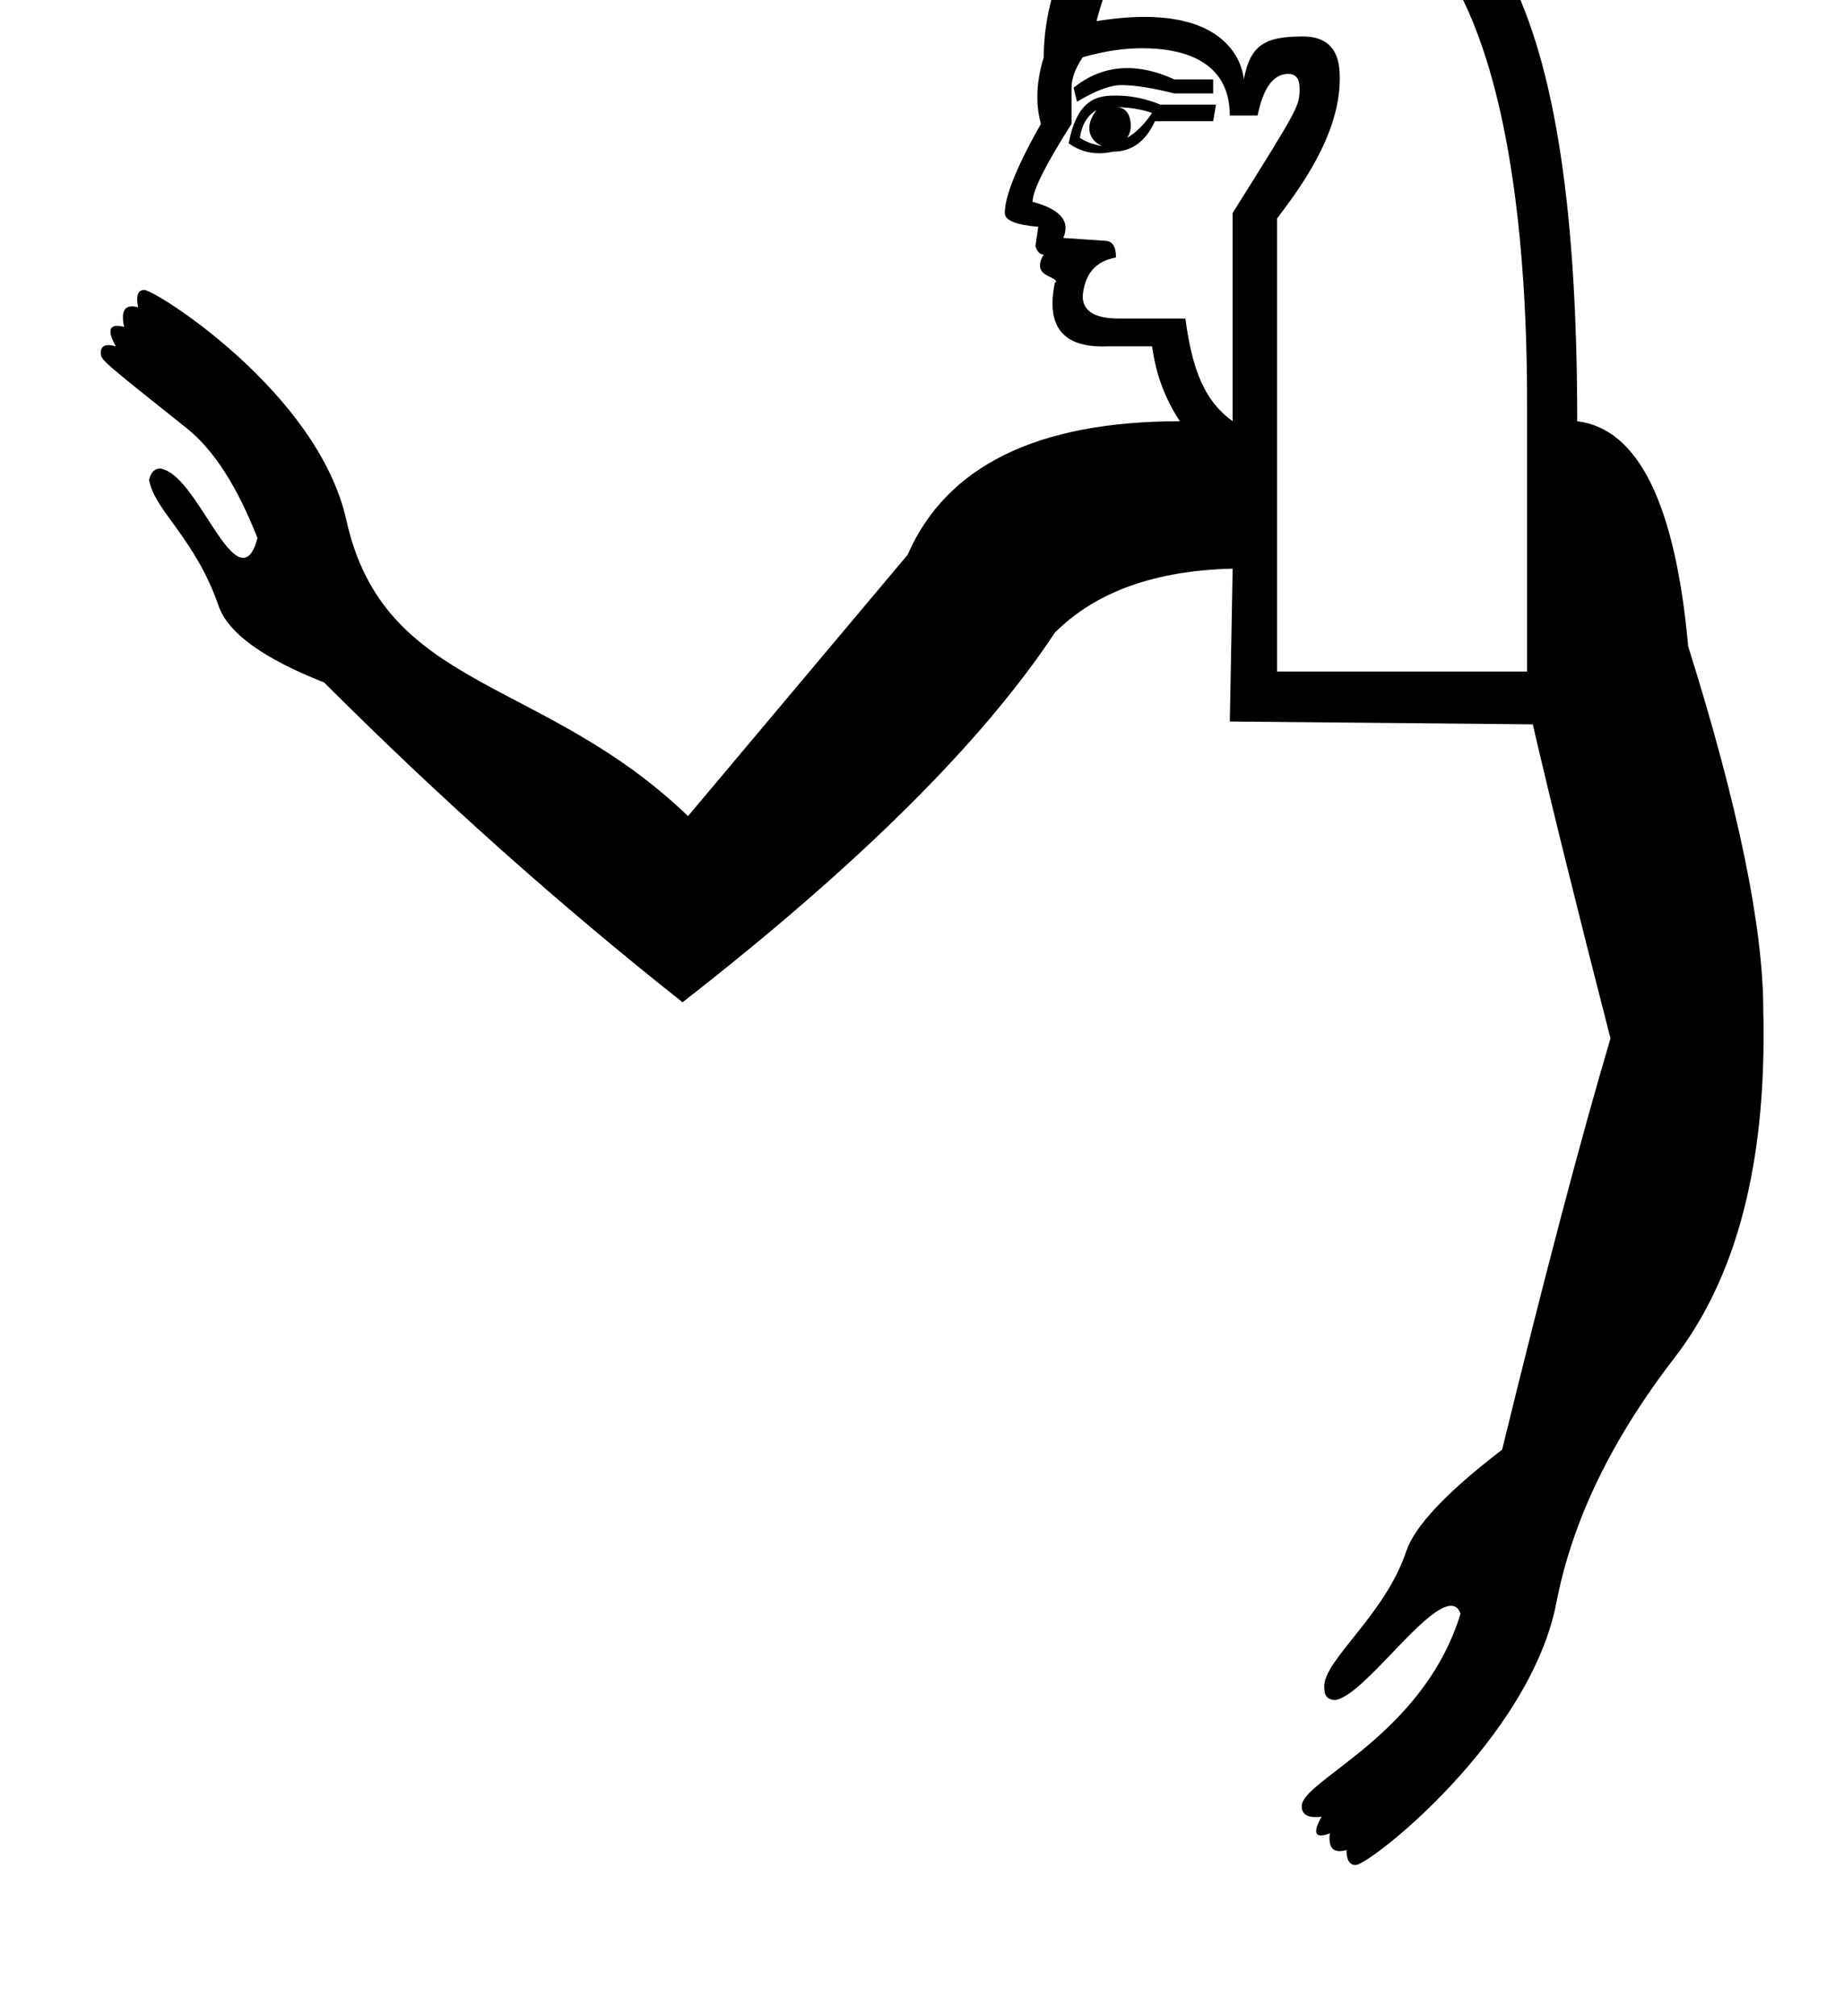 <?xml version="1.0" standalone="no"?>
<!DOCTYPE svg PUBLIC "-//W3C//DTD SVG 1.1//EN" "http://www.w3.org/Graphics/SVG/1.1/DTD/svg11.dtd" >
<svg xmlns="http://www.w3.org/2000/svg" xmlns:xlink="http://www.w3.org/1999/xlink" version="1.1" viewBox="-10 0 915 1000">
   <path fill="currentColor"
d="M635.928 895.839c0 -12.914 60.162 -34.733 78.795 -95.461c-0.876 -2.61 -2.441 -3.918 -4.697 -3.918c-13.237 0 -43.27 44.373 -57.325 46.715c-3.693 0 -5.54 -1.847 -5.54 -5.54
c-0.066 -0.332 -0.1 -0.689 -0.1 -1.071c0 -13.534 30.161 -35.449 40.724 -67.143c4.128 -12.383 19.986 -29.273 47.576 -50.4c21.127 -86.408 39.05 -154.351 53.768 -203.99
c-16.564 -64.358 -29.382 -116.225 -38.56 -155.763l-150.332 -1.412l1.412 -75.817c-38.614 0.923 -67.996 11.514 -88.2 31.717c-35.845 54.202 -97.433 115.356 -184.765 183.353c-61.588 -48.716 -120.841 -101.615 -177.812 -158.587
c-30.306 -11.948 -47.739 -24.602 -52.355 -37.908c-11.82 -34.072 -31.992 -47.386 -34.542 -62.675c0.924 -3.693 2.771 -5.54 5.54 -5.54c15.36 2.215 30.129 44.269 41.123 44.269c3.094 0 5.46 -3.279 7.104 -9.835
c-10.102 -25.743 -21.778 -43.829 -35.084 -54.419c-42.656 -33.951 -42.656 -33.951 -42.656 -37.463c0 -2.521 1.26 -3.781 3.781 -3.781c1.021 0 2.248 0.206 3.682 0.619c-1.773 -3.172 -2.657 -5.605 -2.657 -7.296
c0 -1.912 1.131 -2.873 3.383 -2.873c0.938 0 2.073 0.167 3.401 0.502c-0.404 -1.809 -0.605 -3.378 -0.605 -4.706c0 -3.634 1.506 -5.463 4.471 -5.463c0.896 0 1.926 0.167 3.087 0.502
c-0.311 -1.544 -0.466 -2.882 -0.466 -4.013c0 -3.081 1.152 -4.629 3.463 -4.629c5.641 0 86.272 50.88 100.302 114.112c18.845 84.929 97.107 77.207 169.558 146.855l108.947 -129.585
c19.28 -44.1 64.357 -66.259 135.124 -66.259c-7.331 -11.024 -11.948 -23.354 -13.795 -37.148h-22.05c-0.885 0.037 -1.748 0.056 -2.59 0.056c-16.514 0 -24.784 -7.132 -24.784 -21.367
c0 -3.126 0.398 -6.595 1.196 -10.405c0.404 0 0.606 -0.089 0.606 -0.267c0 -2.372 -8.013 -2.73 -8.013 -7.993c0 -1.843 0.628 -3.677 1.867 -5.535c-1.847 0 -3.205 -1.358 -4.128 -4.128l1.412 -9.667
c-11.025 -0.924 -16.619 -3.15 -16.619 -6.844c0 -8.255 5.975 -23.082 17.923 -44.209c-1.182 -4.309 -1.771 -8.775 -1.771 -13.408c0 -6.229 1.064 -12.76 3.183 -19.612c0 -23.499 8.592 -103.407 125.457 -103.407
c89.161 0 139.252 60.761 139.252 283.936c30.306 3.693 48.663 40.897 55.071 111.663c24.82 79.022 37.257 139.307 37.257 180.637c0.103 4.151 0.154 8.249 0.154 12.293c0 68.509 -14.767 121.774 -44.254 159.98
c-31.229 40.461 -50.727 80.868 -58.547 121.33c-13.086 67.696 -92.642 130.188 -99.635 130.188c-3.007 0 -4.533 -2.49 -4.533 -7.446c-1.283 0.37 -2.421 0.555 -3.412 0.555c-3.338 0 -5.017 -2.096 -5.017 -6.271
c0 -0.774 0.059 -1.62 0.174 -2.538c-1.835 0.693 -3.3 1.039 -4.392 1.039c-1.594 0 -2.394 -0.737 -2.394 -2.212c0 -1.549 0.884 -3.91 2.657 -7.082c-1.04 0.131 -1.997 0.196 -2.873 0.196
c-4.616 0 -6.947 -1.816 -6.947 -5.428zM747.743 202.093c0 -51.828 -1.737 -254.427 -101.114 -254.427c-94.345 0 -106.003 38.208 -112.543 62.819c8.716 -1.401 16.682 -2.099 23.888 -2.099c45.007 0 48.889 27.105 49.214 30.991
c3.24 -17.222 10.598 -21.296 29.315 -21.296c17.787 0 18.295 14.162 18.295 20.896c0 28.207 -20.184 54.925 -31.1 69.374v224.737h124.045v-130.997zM601.647 208.936v-103.299c33.195 -52.944 33.195 -52.944 33.195 -61.987
c0 -4.665 -1.872 -6.987 -5.605 -6.987c-7.332 0 -12.437 6.844 -15.207 20.639h-13.795c0 -27.949 -24.5 -33.376 -43.532 -33.376c-8.62 0 -18.205 1.258 -29.461 4.482c-3.693 5.54 -5.539 10.482 -5.539 15.099v17.922
c-12.872 20.204 -19.335 33.13 -19.335 38.67c10.896 2.916 16.371 7.257 16.371 13.02c0 1.533 -0.388 3.168 -1.164 4.902l20.638 1.412c3.693 0 5.54 2.716 5.54 8.256c-10.102 1.846 -15.587 8.2 -16.511 19.226
c0 7.332 5.975 11.079 17.923 11.079h33.02c3.413 25.499 9.524 40.903 23.462 50.943zM522.703 43.506c13.49 -10.777 29.93 -13.273 49.943 -4.128h19.334v6.952h-19.334c-11.025 -2.771 -19.77 -4.128 -26.178 -4.128
c-5.54 0 -12.872 2.716 -22.051 8.255zM565.803 51.869h27.59l-1.412 8.256h-28.894c-4.616 10.102 -11.567 15.098 -20.746 15.098c-2.373 0.531 -4.674 0.797 -6.901 0.797c-5.52 0 -10.582 -1.635 -15.148 -4.924
c4.438 -23.582 15.834 -23.69 23.965 -23.69c8.336 0 15.987 2.231 21.547 4.464zM551.079 62.38c0 2.195 -0.58 4.19 -1.787 6c4.617 -2.77 8.69 -6.843 12.383 -12.383c-5.539 -1.847 -11.514 -2.824 -17.922 -2.824
c6.604 0 7.326 6.401 7.326 9.207zM534.086 54.585c-4.617 2.77 -7.332 7.387 -8.256 13.795c2.771 1.847 6.354 3.204 10.971 4.128c-4.609 -2.305 -6.281 -5.507 -6.281 -8.938
c0 -2.816 1.177 -5.799 3.566 -8.984z" />
</svg>

